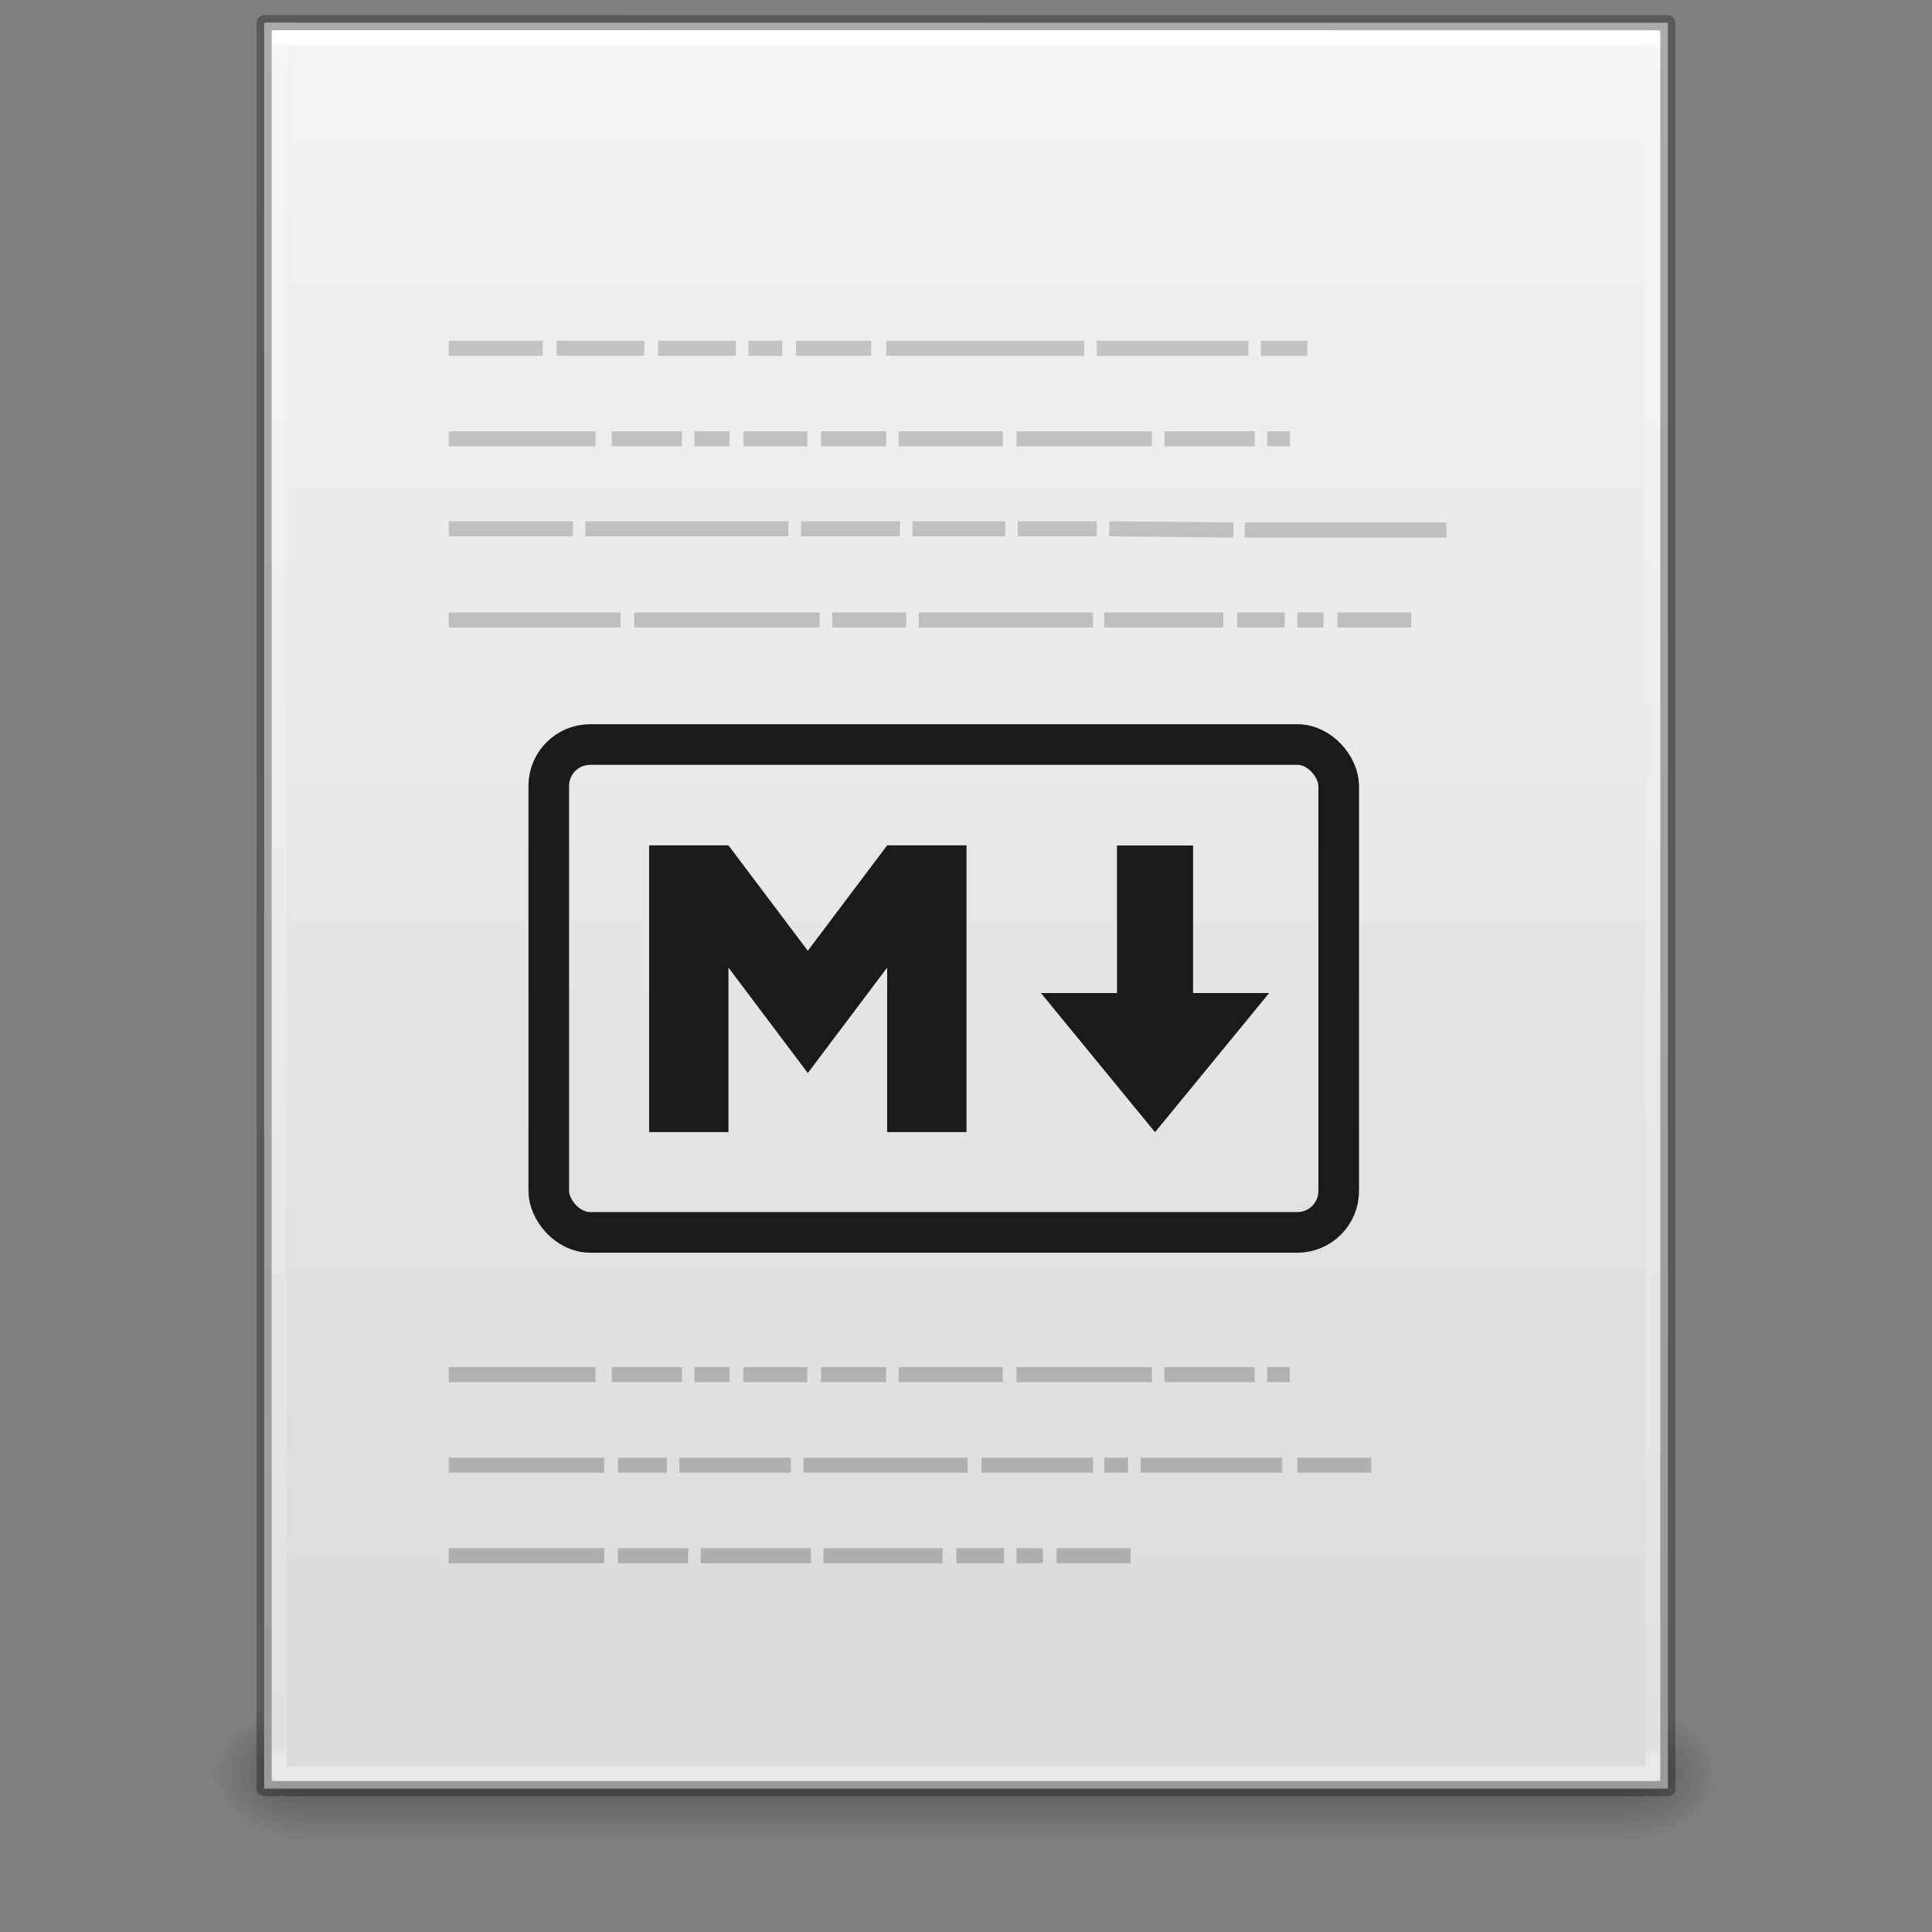 <?xml version="1.0" encoding="UTF-8" standalone="no"?>
<svg
   xmlns:dc="http://purl.org/dc/elements/1.1/"
   xmlns:cc="http://creativecommons.org/ns#"
   xmlns:rdf="http://www.w3.org/1999/02/22-rdf-syntax-ns#"
   xmlns:svg="http://www.w3.org/2000/svg"
   xmlns="http://www.w3.org/2000/svg"
   xmlns:xlink="http://www.w3.org/1999/xlink"
   xmlns:sodipodi="http://sodipodi.sourceforge.net/DTD/sodipodi-0.dtd"
   xmlns:inkscape="http://www.inkscape.org/namespaces/inkscape"
   version="1.1"
   width="128"
   height="128"
   id="svg3099"
   inkscape:version="0.91 r13725"
   sodipodi:docname="text-x-markdown.svg"
   inkscape:export-filename="/home/lains/Pictures/text-x-markdown-128-no-text.png"
   inkscape:export-xdpi="90"
   inkscape:export-ydpi="90">
  <rect width="100%" height="100%" fill="#808080" stroke="none"/>
  <sodipodi:namedview
     pagecolor="#ffffff"
     bordercolor="#666666"
     borderopacity="1"
     objecttolerance="10"
     gridtolerance="10"
     guidetolerance="10"
     inkscape:pageopacity="0"
     inkscape:pageshadow="2"
     inkscape:window-width="1920"
     inkscape:window-height="962"
     id="namedview40"
     showgrid="true"
     showguides="true"
     inkscape:guide-bbox="true"
     inkscape:zoom="2.6074563"
     inkscape:cx="78.04254"
     inkscape:cy="51.136613"
     inkscape:window-x="0"
     inkscape:window-y="30"
     inkscape:window-maximized="1"
     inkscape:current-layer="svg3099">
    <sodipodi:guide
       position="169.897,86.483"
       orientation="0,1"
       id="guide3449" />
    <sodipodi:guide
       position="181.978,37.585"
       orientation="0,1"
       id="guide3451" />
    <sodipodi:guide
       position="95.879,-13.231"
       orientation="1,0"
       id="guide3455" />
    <sodipodi:guide
       position="29.722,-10.547"
       orientation="1,0"
       id="guide3457" />
    <inkscape:grid
       type="xygrid"
       id="grid3464" />
  </sodipodi:namedview>
  <defs
     id="defs3101">
    <linearGradient
       x1="22.004"
       y1="47.813"
       x2="22.004"
       y2="3.364"
       id="linearGradient3046"
       xlink:href="#linearGradient3104-5"
       gradientUnits="userSpaceOnUse"
       gradientTransform="matrix(2.657,0,0,2.648,-4.762,-7.035)" />
    <linearGradient
       id="linearGradient3104-5">
      <stop
         id="stop3106-2"
         style="stop-color:#aaaaaa;stop-opacity:1"
         offset="0" />
      <stop
         id="stop3108-5"
         style="stop-color:#c8c8c8;stop-opacity:1"
         offset="1" />
    </linearGradient>
    <linearGradient
       x1="24"
       y1="5.564"
       x2="24"
       y2="42.195"
       id="linearGradient3016"
       xlink:href="#linearGradient3977"
       gradientUnits="userSpaceOnUse"
       gradientTransform="matrix(2.459,0,0,3.108,4.973,-14.595)" />
    <linearGradient
       id="linearGradient3977">
      <stop
         id="stop3979"
         style="stop-color:#ffffff;stop-opacity:1"
         offset="0" />
      <stop
         id="stop3981"
         style="stop-color:#ffffff;stop-opacity:0.235"
         offset="0.006" />
      <stop
         id="stop3983"
         style="stop-color:#ffffff;stop-opacity:0.157"
         offset="0.994" />
      <stop
         id="stop3985"
         style="stop-color:#ffffff;stop-opacity:0.392"
         offset="1" />
    </linearGradient>
    <linearGradient
       x1="25.132"
       y1="0.985"
       x2="25.132"
       y2="47.013"
       id="linearGradient3019"
       xlink:href="#linearGradient3600"
       gradientUnits="userSpaceOnUse"
       gradientTransform="matrix(2.657,0,0,2.542,0.229,-4.913)" />
    <linearGradient
       id="linearGradient3600">
      <stop
         id="stop3602"
         style="stop-color:#f4f4f4;stop-opacity:1"
         offset="0" />
      <stop
         id="stop3604"
         style="stop-color:#dbdbdb;stop-opacity:1"
         offset="1" />
    </linearGradient>
    <linearGradient
       x1="25.058"
       y1="47.028"
       x2="25.058"
       y2="39.999"
       id="linearGradient3024"
       xlink:href="#linearGradient3702-501-757-486"
       gradientUnits="userSpaceOnUse"
       gradientTransform="matrix(3.143,0,0,1.286,-11.429,61.571)" />
    <linearGradient
       id="linearGradient3702-501-757-486">
      <stop
         id="stop3100"
         style="stop-color:#181818;stop-opacity:0"
         offset="0" />
      <stop
         id="stop3102"
         style="stop-color:#181818;stop-opacity:1"
         offset="0.5" />
      <stop
         id="stop3104"
         style="stop-color:#181818;stop-opacity:0"
         offset="1" />
    </linearGradient>
    <radialGradient
       cx="4.993"
       cy="43.5"
       r="2.5"
       fx="4.993"
       fy="43.5"
       id="radialGradient3027"
       xlink:href="#linearGradient3688-464-309-255"
       gradientUnits="userSpaceOnUse"
       gradientTransform="matrix(2.405,0,0,1.8,-32.014,-195.8)" />
    <linearGradient
       id="linearGradient3688-464-309-255">
      <stop
         id="stop3094"
         style="stop-color:#181818;stop-opacity:1"
         offset="0" />
      <stop
         id="stop3096"
         style="stop-color:#181818;stop-opacity:0"
         offset="1" />
    </linearGradient>
    <linearGradient
       id="linearGradient3688-166-749-737">
      <stop
         id="stop3088"
         style="stop-color:#181818;stop-opacity:1"
         offset="0" />
      <stop
         id="stop3090"
         style="stop-color:#181818;stop-opacity:0"
         offset="1" />
    </linearGradient>
    <radialGradient
       cx="4.993"
       cy="43.5"
       r="2.5"
       fx="4.993"
       fy="43.5"
       id="radialGradient3097"
       xlink:href="#linearGradient3688-166-749-737"
       gradientUnits="userSpaceOnUse"
       gradientTransform="matrix(2.405,0,0,1.8,95.986,39.2)" />
    <linearGradient
       id="linearGradient2867-449-88-871-390-598-476-591-434-148-57-177-8-3-3">
      <stop
         offset="0"
         style="stop-color:#ffcd7d;stop-opacity:1"
         id="stop3750-1-0-7" />
      <stop
         offset="0.262"
         style="stop-color:#fc8f36;stop-opacity:1"
         id="stop3752-3-7-4" />
      <stop
         offset="0.705"
         style="stop-color:#e23a0e;stop-opacity:1"
         id="stop3754-1-8-5" />
      <stop
         offset="1"
         style="stop-color:#ac441f;stop-opacity:1"
         id="stop3756-1-6-2" />
    </linearGradient>
  </defs>
  <rect
     style="opacity:0.4;fill:url(#radialGradient3097);fill-opacity:1;stroke:none"
     id="rect2801"
     y="113"
     x="108"
     height="9"
     width="6" />
  <rect
     style="opacity:0.4;fill:url(#radialGradient3027);fill-opacity:1;stroke:none"
     id="rect3696"
     transform="scale(-1,-1)"
     y="-122"
     x="-20"
     height="9"
     width="6" />
  <rect
     style="opacity:0.4;fill:url(#linearGradient3024);fill-opacity:1;stroke:none"
     id="rect3700"
     y="113"
     x="20"
     height="9"
     width="88" />
  <path
     inkscape:connector-curvature="0"
     style="display:inline;fill:url(#linearGradient3019);fill-opacity:1;stroke:none"
     id="path4160"
     d="m 17.5,1.5 c 21.311,0 93,0.007 93,0.007 l 1.1e-4,116.993 c 0,0 -62,0 -93,0 0,-39 0,-78 0,-117 z" />
  <path
     inkscape:connector-curvature="0"
     style="fill:none;stroke:url(#linearGradient3016);stroke-width:1;stroke-linecap:round;stroke-linejoin:round;stroke-miterlimit:4;stroke-dasharray:none;stroke-dashoffset:0;stroke-opacity:1"
     id="rect6741-1"
     d="m 109.5,117.5 -91,0 0,-115 91,0 z" />
  <path
     inkscape:connector-curvature="0"
     style="display:inline;opacity:0.3;fill:none;stroke:#000000;stroke-width:1;stroke-linecap:butt;stroke-linejoin:round;stroke-miterlimit:4;stroke-dasharray:none;stroke-dashoffset:0;stroke-opacity:1"
     id="path4160-4"
     d="m 17.5,1.5 c 21.311,0 93,0.007 93,0.007 l 1.1e-4,116.993 c 0,0 -62,0 -93,0 0,-39 0,-78 0,-117 z" />
  <path
     style="color:#000000;font-style:normal;font-variant:normal;font-weight:normal;font-stretch:normal;font-size:medium;line-height:normal;font-family:sans-serif;text-indent:0;text-align:start;text-decoration:none;text-decoration-line:none;text-decoration-style:solid;text-decoration-color:#000000;letter-spacing:normal;word-spacing:normal;text-transform:none;direction:ltr;block-progression:tb;writing-mode:lr-tb;baseline-shift:baseline;text-anchor:start;white-space:normal;clip-rule:nonzero;display:inline;overflow:visible;visibility:visible;opacity:1;isolation:auto;mix-blend-mode:normal;color-interpolation:sRGB;color-interpolation-filters:linearRGB;solid-color:#000000;solid-opacity:1;fill:url(#linearGradient3046);fill-opacity:1;fill-rule:nonzero;stroke:none;stroke-width:1px;stroke-linecap:butt;stroke-linejoin:miter;stroke-miterlimit:4;stroke-dasharray:none;stroke-dashoffset:0;stroke-opacity:1;color-rendering:auto;image-rendering:auto;shape-rendering:auto;text-rendering:auto;enable-background:accumulate"
     d="m 29.733,22.574 0,1 6.229,0 0,-1 -6.229,0 z m 7.141,0 0,1 5.812,0 0,-1 -5.812,0 z m 6.727,0 0,1 5.148,0 0,-1 -5.148,0 z m 5.979,0 0,1 2.242,0 0,-1 -2.242,0 z m 3.156,0 0,1 4.982,0 0,-1 -4.982,0 z m 5.979,0 0,1 13.119,0 0,-1 -13.119,0 z m 13.949,0 0,1 10.047,0 0,-1 -10.047,0 z m 10.877,0 0,1 3.074,0 0,-1 -3.074,0 z m -53.807,6 0,1 9.715,0 0,-1 -9.715,0 z m 10.795,0 0,1 4.65,0 0,-1 -4.65,0 z m 5.48,0 0,1 2.324,0 0,-1 -2.324,0 z m 3.238,0 0,1 4.234,0 0,-1 -4.234,0 z m 5.148,0 0,1 4.318,0 0,-1 -4.318,0 z m 5.148,0 0,1 6.893,0 0,-1 -6.893,0 z m 7.805,0 0,1 8.969,0 0,-1 -8.969,0 z m 9.799,0 0,1 5.979,0 0,-1 -5.979,0 z m 6.809,0 0,1 1.494,0 0,-1 -1.494,0 z m -54.223,5.959 0,1 8.221,0 0,-1 -8.221,0 z m 9.051,0 0,1 13.453,0 0,-1 -13.453,0 z m 14.283,0 0,1 6.559,0 0,-1 -6.559,0 z m 7.391,0 0,1 6.145,0 0,-1 -6.145,0 z m 6.975,0 0,1 5.23,0 0,-1 -5.23,0 z m 6.066,0 -0.012,1 8.221,0.082 0.012,-1 -8.221,-0.082 z m 8.963,0.082 0,1 13.369,0 0,-1 -13.369,0 z m -52.729,5.959 0,1 11.377,0 0,-1 -11.377,0 z m 12.289,0 0,1 12.289,0 0,-1 -12.289,0 z m 13.121,0 0,1 4.898,0 0,-1 -4.898,0 z m 5.729,0 0,1 11.543,0 0,-1 -11.543,0 z m 12.289,0 0,1 7.889,0 0,-1 -7.889,0 z m 8.803,0 0,1 3.154,0 0,-1 -3.154,0 z m 3.984,0 0,1 1.744,0 0,-1 -1.744,0 z m 2.658,0 0,1 4.898,0 0,-1 -4.898,0 z m -58.873,50 0,1 9.715,0 0,-1 -9.715,0 z m 10.795,0 0,1 4.65,0 0,-1 -4.65,0 z m 5.48,0 0,1 2.324,0 0,-1 -2.324,0 z m 3.238,0 0,1 4.234,0 0,-1 -4.234,0 z m 5.148,0 0,1 4.318,0 0,-1 -4.318,0 z m 5.148,0 0,1 6.893,0 0,-1 -6.893,0 z m 7.805,0 0,1 8.969,0 0,-1 -8.969,0 z m 9.799,0 0,1 5.979,0 0,-1 -5.979,0 z m 6.809,0 0,1 1.494,0 0,-1 -1.494,0 z m -54.223,6 0,1 10.297,0 0,-1 -10.297,0 z m 11.211,0 0,1 3.238,0 0,-1 -3.238,0 z m 4.068,0 0,1 7.391,0 0,-1 -7.391,0 z m 8.221,0 0,1 10.877,0 0,-1 -10.877,0 z m 11.791,0 0,1 7.391,0 0,-1 -7.391,0 z m 8.137,0 0,1 1.578,0 0,-1 -1.578,0 z m 2.408,0 0,1 9.383,0 0,-1 -9.383,0 z m 10.379,0 0,1 4.9,0 0,-1 -4.9,0 z m -56.215,6 0,1 10.297,0 0,-1 -10.297,0 z m 11.211,0 0,1 4.648,0 0,-1 -4.648,0 z m 5.48,0 0,1 7.307,0 0,-1 -7.307,0 z m 8.137,0 0,1 7.889,0 0,-1 -7.889,0 z m 8.803,0 0,1 3.154,0 0,-1 -3.154,0 z m 3.984,0 0,1 1.744,0 0,-1 -1.744,0 z m 2.658,0 0,1 4.898,0 0,-1 -4.898,0 z"
     id="path3475"
     inkscape:connector-curvature="0" />
  <rect
     style="fill:none;stroke:#1a1a1a;stroke-width:2.691"
     width="52.334"
     height="32.322"
     x="36.358"
     y="49.327"
     ry="2.739"
     id="rect3432" />
  <path
     inkscape:connector-curvature="0"
     style="fill:#1a1a1a"
     d="m 43.005,75.003 0,-18.996 5.257,0 5.257,6.984 5.257,-6.984 5.257,0 0,18.996 -5.257,0 0,-10.895 -5.257,6.984 -5.257,-6.984 0,10.895 z"
     id="path3434" />
  <path
     inkscape:connector-curvature="0"
     style="fill:#1a1a1a"
     d="m 76.524,75.011 -7.559,-9.219 5.04,0 0,-9.777 5.04,0 0,9.777 5.04,0 z"
     id="path3436" />
</svg>
